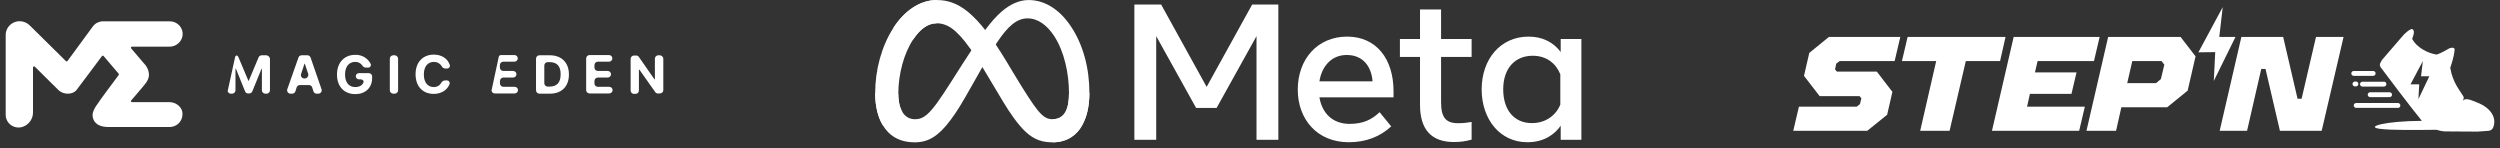 <svg width="354" height="21" viewBox="0 0 354 21" fill="none" xmlns="http://www.w3.org/2000/svg">
<rect x="0" y="0" width="354" height="21" fill="#333333" stroke="none"/>
<path d="M72.888 12.295H71.271C71.146 12.292 71.028 12.242 70.939 12.154C70.85 12.067 70.799 11.95 70.796 11.826V11.452C70.799 11.328 70.85 11.211 70.939 11.124C71.028 11.037 71.146 10.986 71.271 10.983H72.654C72.78 10.983 72.901 10.934 72.99 10.846C73.079 10.758 73.129 10.639 73.129 10.514C73.129 10.39 73.079 10.271 72.99 10.183C72.901 10.095 72.78 10.046 72.654 10.046H71.259C71.134 10.043 71.015 9.992 70.926 9.905C70.838 9.818 70.786 9.7 70.783 9.577V9.202C70.786 9.079 70.838 8.962 70.926 8.874C71.015 8.787 71.134 8.737 71.259 8.734H72.844C72.97 8.734 73.091 8.684 73.18 8.596C73.269 8.508 73.319 8.389 73.319 8.265C73.319 8.141 73.269 8.021 73.18 7.934C73.091 7.846 72.97 7.796 72.844 7.796H70.942C70.868 7.795 70.795 7.819 70.737 7.865C70.679 7.91 70.639 7.975 70.625 8.046L69.61 12.764V12.857C69.628 12.967 69.687 13.066 69.775 13.135C69.863 13.205 69.974 13.239 70.086 13.232H72.876C73.002 13.232 73.123 13.183 73.212 13.095C73.301 13.007 73.351 12.888 73.351 12.764C73.351 12.639 73.301 12.52 73.212 12.432C73.123 12.345 73.002 12.295 72.876 12.295H72.888Z" fill="white"/>
<path d="M37.7 7.828H37.066C36.972 7.829 36.881 7.856 36.803 7.905C36.724 7.955 36.662 8.026 36.622 8.109L35.227 11.421C35.227 11.429 35.224 11.437 35.218 11.443C35.212 11.448 35.204 11.452 35.195 11.452C35.164 11.452 35.164 11.452 35.164 11.421L33.769 8.109C33.735 8.024 33.68 7.949 33.61 7.89C33.483 7.796 33.325 7.921 33.293 8.078L32.247 12.858C32.239 12.912 32.25 12.967 32.279 13.014C32.317 13.089 32.376 13.153 32.449 13.197C32.521 13.241 32.605 13.264 32.691 13.264H32.881C33.004 13.258 33.12 13.206 33.206 13.119C33.292 13.032 33.341 12.916 33.344 12.795V9.733C33.344 9.725 33.347 9.717 33.353 9.711C33.359 9.705 33.367 9.702 33.376 9.702C33.384 9.702 33.392 9.705 33.398 9.711C33.404 9.717 33.407 9.725 33.407 9.733L34.707 12.951C34.742 13.038 34.803 13.112 34.883 13.163C34.963 13.213 35.056 13.238 35.151 13.232H35.278C35.371 13.231 35.462 13.204 35.541 13.155C35.619 13.105 35.682 13.034 35.722 12.951L37.021 9.765C37.021 9.756 37.025 9.748 37.031 9.743C37.036 9.737 37.044 9.733 37.053 9.733C37.062 9.733 37.069 9.737 37.076 9.743C37.081 9.748 37.085 9.756 37.085 9.765V12.795C37.088 12.918 37.139 13.036 37.228 13.123C37.316 13.21 37.435 13.261 37.56 13.264H37.751C37.876 13.261 37.995 13.21 38.083 13.123C38.172 13.036 38.223 12.918 38.226 12.795V8.296C38.204 8.171 38.141 8.057 38.045 7.972C37.95 7.887 37.828 7.836 37.7 7.828Z" fill="white"/>
<path d="M52.219 10.358H50.824C50.706 10.358 50.593 10.404 50.51 10.486C50.427 10.568 50.38 10.68 50.38 10.796C50.38 10.912 50.427 11.023 50.51 11.105C50.593 11.187 50.706 11.233 50.824 11.233H51.078C51.331 11.233 51.585 11.452 51.458 11.702C51.268 12.108 50.887 12.326 50.285 12.326C49.397 12.326 48.858 11.67 48.858 10.546C48.858 9.421 49.429 8.765 50.285 8.765C50.483 8.755 50.681 8.795 50.859 8.883C51.037 8.971 51.188 9.102 51.299 9.265C51.349 9.356 51.422 9.433 51.511 9.487C51.6 9.542 51.702 9.573 51.807 9.577H52.092C52.156 9.582 52.221 9.572 52.28 9.547C52.339 9.522 52.391 9.483 52.431 9.434C52.472 9.385 52.5 9.327 52.513 9.264C52.525 9.202 52.522 9.138 52.504 9.077C52.306 8.668 51.99 8.325 51.596 8.091C51.2 7.858 50.745 7.744 50.285 7.765C48.827 7.765 47.717 8.796 47.717 10.546C47.717 12.295 48.763 13.326 50.317 13.326C51.712 13.326 52.694 12.451 52.694 11.046V10.827C52.696 10.765 52.684 10.703 52.661 10.646C52.637 10.588 52.602 10.536 52.558 10.493C52.514 10.449 52.461 10.414 52.402 10.391C52.344 10.368 52.282 10.357 52.219 10.358Z" fill="white"/>
<path d="M43.976 8.14C43.944 8.049 43.884 7.971 43.804 7.915C43.725 7.859 43.63 7.829 43.532 7.828H42.708C42.611 7.829 42.516 7.859 42.436 7.915C42.357 7.971 42.297 8.049 42.264 8.14L40.679 12.639C40.656 12.709 40.649 12.784 40.66 12.857C40.67 12.931 40.699 13.001 40.742 13.061C40.785 13.122 40.842 13.172 40.908 13.207C40.974 13.242 41.048 13.262 41.123 13.264H41.377C41.474 13.263 41.569 13.232 41.649 13.176C41.728 13.121 41.788 13.042 41.821 12.951L42.011 12.358C42.043 12.267 42.103 12.188 42.183 12.133C42.262 12.077 42.357 12.046 42.455 12.045H43.754C43.852 12.046 43.947 12.077 44.026 12.133C44.106 12.188 44.166 12.267 44.198 12.358L44.388 12.951C44.421 13.042 44.481 13.121 44.56 13.176C44.64 13.232 44.735 13.263 44.832 13.264H45.086C45.161 13.262 45.235 13.242 45.301 13.207C45.367 13.172 45.424 13.122 45.467 13.061C45.51 13.001 45.538 12.931 45.549 12.857C45.56 12.784 45.553 12.709 45.53 12.639L43.976 8.14ZM43.171 11.108H43.076C43.001 11.106 42.927 11.087 42.861 11.052C42.795 11.016 42.738 10.966 42.695 10.906C42.651 10.845 42.623 10.775 42.612 10.702C42.602 10.628 42.608 10.553 42.632 10.483L43.108 9.046C43.108 9.038 43.111 9.03 43.117 9.024C43.123 9.018 43.131 9.015 43.139 9.015C43.148 9.015 43.156 9.018 43.162 9.024C43.167 9.03 43.171 9.038 43.171 9.046L43.647 10.483C43.664 10.556 43.665 10.631 43.649 10.704C43.634 10.777 43.602 10.845 43.557 10.905C43.511 10.965 43.453 11.014 43.387 11.049C43.32 11.084 43.246 11.104 43.171 11.108Z" fill="white"/>
<path d="M55.896 7.828H55.674C55.549 7.831 55.43 7.881 55.342 7.968C55.253 8.056 55.202 8.173 55.199 8.296V12.795C55.202 12.918 55.253 13.036 55.342 13.123C55.43 13.21 55.549 13.261 55.674 13.264H55.896C56.021 13.261 56.14 13.21 56.229 13.123C56.317 13.036 56.368 12.918 56.371 12.795V8.296C56.363 8.175 56.311 8.06 56.223 7.974C56.136 7.888 56.019 7.836 55.896 7.828Z" fill="white"/>
<path d="M61.444 8.765C61.657 8.759 61.869 8.808 62.058 8.906C62.246 9.005 62.406 9.15 62.522 9.327C62.563 9.436 62.636 9.53 62.732 9.597C62.828 9.664 62.943 9.701 63.061 9.702H63.282C63.346 9.707 63.411 9.697 63.47 9.672C63.53 9.647 63.581 9.608 63.622 9.559C63.663 9.51 63.691 9.452 63.703 9.39C63.716 9.327 63.713 9.263 63.694 9.202C63.378 8.265 62.522 7.734 61.412 7.734C59.954 7.734 58.844 8.734 58.844 10.514C58.844 12.295 59.922 13.295 61.412 13.295C62.585 13.295 63.378 12.67 63.663 11.889C63.681 11.828 63.684 11.764 63.672 11.702C63.659 11.64 63.631 11.581 63.59 11.532C63.55 11.483 63.498 11.444 63.439 11.419C63.379 11.394 63.315 11.384 63.251 11.389H62.997C62.882 11.399 62.771 11.439 62.676 11.505C62.582 11.571 62.506 11.66 62.459 11.764C62.352 11.943 62.199 12.09 62.015 12.189C61.83 12.288 61.622 12.336 61.412 12.326C60.588 12.326 60.017 11.702 60.017 10.546C60.017 9.39 60.588 8.765 61.444 8.765Z" fill="white"/>
<path d="M77.865 7.828H76.375C76.25 7.831 76.131 7.881 76.043 7.968C75.954 8.056 75.903 8.173 75.9 8.296V12.795C75.903 12.918 75.954 13.036 76.043 13.123C76.131 13.21 76.25 13.261 76.375 13.264H77.865C79.545 13.264 80.56 12.233 80.56 10.546C80.56 8.859 79.513 7.828 77.865 7.828ZM77.802 12.264H77.548C77.423 12.261 77.304 12.21 77.215 12.123C77.127 12.036 77.076 11.919 77.073 11.795V9.265C77.076 9.141 77.127 9.024 77.215 8.937C77.304 8.85 77.423 8.799 77.548 8.796H77.802C78.848 8.796 79.387 9.327 79.387 10.514C79.387 11.702 78.848 12.264 77.802 12.264Z" fill="white"/>
<path d="M86.267 12.295H84.65C84.524 12.292 84.406 12.242 84.317 12.155C84.228 12.067 84.177 11.95 84.174 11.827V11.452C84.177 11.328 84.228 11.211 84.317 11.124C84.406 11.037 84.524 10.986 84.65 10.983H86.044C86.171 10.983 86.291 10.934 86.381 10.846C86.47 10.758 86.52 10.639 86.52 10.514C86.52 10.39 86.47 10.271 86.381 10.183C86.291 10.095 86.171 10.046 86.044 10.046H84.65C84.524 10.043 84.406 9.992 84.317 9.905C84.228 9.818 84.177 9.7 84.174 9.577V9.202C84.177 9.079 84.228 8.962 84.317 8.874C84.406 8.787 84.524 8.737 84.65 8.734H86.235C86.361 8.734 86.482 8.684 86.571 8.596C86.66 8.508 86.71 8.389 86.71 8.265C86.71 8.141 86.66 8.022 86.571 7.934C86.482 7.846 86.361 7.796 86.235 7.796H83.477C83.352 7.8 83.232 7.85 83.144 7.937C83.055 8.024 83.004 8.142 83.001 8.265V12.764C83.004 12.887 83.055 13.005 83.144 13.092C83.232 13.179 83.352 13.229 83.477 13.232H86.267C86.392 13.229 86.51 13.179 86.599 13.092C86.688 13.005 86.738 12.887 86.742 12.764C86.743 12.702 86.732 12.64 86.709 12.583C86.684 12.525 86.65 12.473 86.606 12.43C86.561 12.386 86.508 12.351 86.45 12.328C86.392 12.305 86.329 12.294 86.267 12.295Z" fill="white"/>
<path d="M93.43 7.828H93.209C93.084 7.831 92.964 7.881 92.876 7.968C92.787 8.056 92.736 8.173 92.733 8.296V11.202C92.733 11.233 92.733 11.233 92.701 11.233H92.67L90.451 8.046C90.407 7.987 90.351 7.939 90.284 7.906C90.218 7.873 90.144 7.857 90.07 7.859H89.772C89.647 7.862 89.528 7.912 89.44 8C89.351 8.087 89.3 8.204 89.297 8.328V12.826C89.3 12.95 89.351 13.067 89.44 13.154C89.528 13.241 89.647 13.292 89.772 13.295H89.994C90.12 13.292 90.238 13.241 90.327 13.154C90.415 13.067 90.466 12.95 90.47 12.826V9.89C90.47 9.881 90.473 9.873 90.479 9.868C90.485 9.862 90.493 9.858 90.501 9.858H90.533L92.784 13.045C92.827 13.104 92.884 13.153 92.95 13.185C93.016 13.218 93.09 13.234 93.164 13.232H93.449C93.575 13.229 93.694 13.179 93.782 13.092C93.871 13.005 93.922 12.887 93.925 12.764V8.265C93.903 8.148 93.843 8.042 93.754 7.963C93.664 7.884 93.551 7.836 93.43 7.828Z" fill="white"/>
<path d="M18.561 6.837L20.029 8.562C20.197 8.755 20.346 8.915 20.406 9.005C20.845 9.442 21.091 10.031 21.091 10.646C21.05 11.37 20.578 11.864 20.14 12.392L19.113 13.598L18.577 14.223C18.558 14.244 18.546 14.271 18.542 14.299C18.538 14.328 18.542 14.357 18.555 14.383C18.567 14.409 18.587 14.43 18.612 14.445C18.637 14.46 18.665 14.467 18.695 14.466H24.049C24.867 14.466 25.897 15.154 25.837 16.197C25.835 16.672 25.643 17.126 25.303 17.461C24.963 17.797 24.502 17.986 24.02 17.987H15.635C15.084 17.987 13.6 18.047 13.185 16.782C13.097 16.517 13.085 16.234 13.15 15.963C13.271 15.563 13.462 15.186 13.714 14.851C14.136 14.226 14.592 13.601 15.043 12.995C15.623 12.201 16.219 11.433 16.805 10.624C16.826 10.597 16.837 10.565 16.837 10.532C16.837 10.498 16.826 10.466 16.805 10.439L14.675 7.94C14.661 7.922 14.643 7.907 14.622 7.897C14.602 7.887 14.579 7.882 14.556 7.882C14.533 7.882 14.51 7.887 14.49 7.897C14.469 7.907 14.451 7.922 14.437 7.94C13.866 8.699 11.368 12.061 10.836 12.742C10.303 13.423 8.991 13.46 8.265 12.742L4.933 9.446C4.912 9.425 4.885 9.41 4.855 9.405C4.825 9.399 4.795 9.402 4.767 9.413C4.739 9.425 4.715 9.444 4.699 9.469C4.682 9.493 4.673 9.522 4.673 9.552V15.891C4.681 16.341 4.546 16.782 4.287 17.152C4.027 17.523 3.657 17.804 3.227 17.956C2.953 18.05 2.66 18.078 2.372 18.038C2.084 17.998 1.811 17.89 1.574 17.725C1.337 17.559 1.143 17.34 1.01 17.086C0.876 16.831 0.806 16.549 0.806 16.263V4.866C0.825 4.455 0.975 4.061 1.234 3.739C1.494 3.417 1.849 3.184 2.251 3.073C2.596 2.982 2.958 2.983 3.302 3.075C3.646 3.167 3.96 3.348 4.21 3.597L9.333 8.652C9.348 8.668 9.367 8.68 9.388 8.687C9.408 8.694 9.43 8.697 9.452 8.696C9.474 8.694 9.495 8.687 9.514 8.677C9.533 8.666 9.549 8.651 9.561 8.634L13.201 3.669C13.369 3.468 13.58 3.305 13.819 3.192C14.057 3.079 14.318 3.019 14.583 3.016H24.049C24.308 3.017 24.564 3.072 24.8 3.177C25.035 3.283 25.246 3.437 25.416 3.63C25.587 3.822 25.713 4.048 25.788 4.292C25.863 4.537 25.884 4.794 25.85 5.047C25.783 5.486 25.557 5.886 25.213 6.173C24.87 6.461 24.433 6.616 23.982 6.609H18.682C18.655 6.61 18.629 6.617 18.607 6.631C18.584 6.645 18.566 6.665 18.553 6.688C18.541 6.711 18.535 6.738 18.537 6.764C18.538 6.79 18.547 6.815 18.561 6.837Z" fill="white"/>
<path d="M127.201 13.292C127.201 14.45 127.455 15.34 127.788 15.878C128.223 16.582 128.873 16.881 129.535 16.881C130.39 16.881 131.171 16.669 132.678 14.586C133.885 12.916 135.307 10.572 136.263 9.102L137.884 6.613C139.009 4.884 140.312 2.962 141.805 1.659C143.025 0.596 144.34 0.005 145.664 0.005C147.887 0.005 150.004 1.293 151.624 3.709C153.397 6.355 154.258 9.687 154.258 13.126C154.258 15.17 153.855 16.672 153.169 17.859C152.507 19.006 151.216 20.153 149.044 20.153V16.881C150.904 16.881 151.368 15.172 151.368 13.216C151.368 10.429 150.718 7.337 149.286 5.127C148.271 3.559 146.954 2.601 145.506 2.601C143.939 2.601 142.679 3.783 141.262 5.889C140.509 7.009 139.736 8.372 138.868 9.911L137.912 11.604C135.992 15.008 135.506 15.784 134.546 17.063C132.863 19.304 131.427 20.153 129.535 20.153C127.292 20.153 125.873 19.181 124.994 17.717C124.277 16.524 123.925 14.959 123.925 13.175L127.201 13.292Z" fill="white"/>
<path d="M126.508 3.94C128.01 1.625 130.177 0.005 132.664 0.005C134.104 0.005 135.535 0.432 137.03 1.652C138.665 2.986 140.407 5.184 142.582 8.805L143.361 10.104C145.243 13.24 146.314 14.852 146.94 15.613C147.746 16.59 148.31 16.881 149.043 16.881C150.903 16.881 151.367 15.172 151.367 13.216L154.258 13.126C154.258 15.17 153.855 16.672 153.169 17.859C152.507 19.006 151.215 20.153 149.043 20.153C147.693 20.153 146.497 19.86 145.174 18.612C144.157 17.654 142.969 15.953 142.054 14.423L139.334 9.879C137.969 7.598 136.716 5.898 135.992 5.128C135.212 4.3 134.21 3.3 132.611 3.3C131.317 3.3 130.218 4.208 129.298 5.597L126.508 3.94Z" fill="white"/>
<path d="M132.611 3.3C131.317 3.3 130.218 4.208 129.298 5.597C127.997 7.56 127.201 10.484 127.201 13.292C127.201 14.45 127.455 15.34 127.788 15.878L124.994 17.717C124.277 16.524 123.925 14.959 123.925 13.175C123.925 9.932 124.815 6.551 126.508 3.94C128.01 1.625 130.178 0.005 132.664 0.005L132.611 3.3Z" fill="white"/>
<path d="M160.627 0.642H164.417L170.861 12.301L177.306 0.642H181.014V19.799H177.922V5.117L172.27 15.284H169.369L163.719 5.117V19.799H160.627V0.642ZM190.702 7.785C188.484 7.785 187.149 9.454 186.829 11.52H194.355C194.2 9.391 192.972 7.785 190.702 7.785ZM183.764 12.697C183.764 8.349 186.574 5.185 190.755 5.185C194.868 5.185 197.324 8.309 197.324 12.929V13.778H186.829C187.202 16.026 188.693 17.541 191.098 17.541C193.017 17.541 194.216 16.956 195.354 15.885L196.996 17.897C195.448 19.32 193.48 20.14 190.989 20.14C186.462 20.14 183.764 16.84 183.764 12.697ZM201.073 8.059H198.227V5.527H201.073V1.341H204.056V5.527H208.38V8.059H204.056V14.476C204.056 16.667 204.757 17.445 206.478 17.445C207.264 17.445 207.714 17.378 208.38 17.267V19.771C207.551 20.005 206.76 20.113 205.903 20.113C202.683 20.113 201.073 18.353 201.073 14.831V8.059ZM220.941 10.521C220.342 9.008 219.006 7.895 217.041 7.895C214.489 7.895 212.855 9.706 212.855 12.656C212.855 15.533 214.359 17.431 216.919 17.431C218.932 17.431 220.368 16.261 220.941 14.804V10.521ZM223.924 19.799H220.995V17.801C220.178 18.977 218.688 20.14 216.275 20.14C212.396 20.14 209.803 16.892 209.803 12.656C209.803 8.38 212.458 5.185 216.44 5.185C218.409 5.185 219.952 5.972 220.995 7.361V5.527H223.924V19.799Z" fill="white"/>
<path d="M253.925 18.52L254.729 15.104H262.912L263.371 14.73L263.572 13.926L263.314 13.61H257.657L255.446 10.739L256.193 7.495L258.978 5.226H269.085L268.281 8.643H260.5L260.012 9.016L259.84 9.82L260.098 10.136H265.754L267.965 13.008L267.219 16.252L264.405 18.52H253.925Z" fill="white"/>
<path d="M271.899 18.52L274.167 8.643H269.315L270.119 5.226H283.987L283.212 8.643H278.359L276.062 18.52H271.899Z" fill="white"/>
<path d="M282.063 18.52L285.136 5.226H297.31L296.506 8.643H288.524L288.15 10.251H294.037L293.319 13.295H287.433L287.031 15.104H295.214L294.41 18.52H282.063Z" fill="white"/>
<path d="M308.766 5.226H298.516L295.444 18.52H299.636L300.382 15.19H306.871L309.771 12.835L310.891 7.983L308.766 5.226ZM305.981 11.199L305.292 11.773H301.215L301.933 8.643H306.067L306.469 9.16L305.981 11.199Z" fill="white"/>
<path d="M314.308 18.52L317.38 5.226H323.295L325.334 13.984H325.908L327.946 5.226H331.851L328.751 18.52H322.836L320.797 9.763H320.194L318.184 18.52H314.308Z" fill="white"/>
<path fill-rule="evenodd" clip-rule="evenodd" d="M314.738 1.005L311.293 7.408L313.676 7.38L313.475 11.457L316.547 5.226H314.25L314.738 1.005Z" fill="white"/>
<path fill-rule="evenodd" clip-rule="evenodd" d="M336.388 10.395C336.388 10.194 336.216 10.05 336.044 10.05H333.287C333.086 10.05 332.942 10.222 332.942 10.395C332.942 10.596 333.114 10.739 333.287 10.739H336.044C336.244 10.739 336.388 10.567 336.388 10.395Z" fill="white"/>
<path fill-rule="evenodd" clip-rule="evenodd" d="M338.714 13.409C338.714 13.209 338.541 13.065 338.369 13.065H335.613C335.411 13.065 335.268 13.237 335.268 13.409C335.268 13.611 335.44 13.754 335.613 13.754H338.369C338.541 13.754 338.714 13.611 338.714 13.409Z" fill="white"/>
<path fill-rule="evenodd" clip-rule="evenodd" d="M337.91 11.916C337.91 12.117 337.738 12.261 337.566 12.261H334.522C334.321 12.261 334.177 12.089 334.177 11.916C334.177 11.715 334.349 11.572 334.522 11.572H337.566C337.766 11.543 337.91 11.715 337.91 11.916Z" fill="white"/>
<path fill-rule="evenodd" clip-rule="evenodd" d="M333.459 11.543C333.258 11.543 333.114 11.715 333.114 11.887C333.114 12.088 333.287 12.232 333.459 12.232H333.603C333.803 12.232 333.947 12.06 333.947 11.887C333.947 11.687 333.775 11.543 333.603 11.543H333.459Z" fill="white"/>
<path fill-rule="evenodd" clip-rule="evenodd" d="M339.89 14.931C339.89 14.73 339.718 14.586 339.546 14.586H333.631C333.431 14.586 333.287 14.759 333.287 14.931C333.287 15.132 333.459 15.276 333.631 15.276H339.546C339.747 15.276 339.89 15.132 339.89 14.931Z" fill="white"/>
<path fill-rule="evenodd" clip-rule="evenodd" d="M350.802 14.529C349.711 14.098 349.194 13.84 348.735 14.242C348.964 13.783 348.878 13.754 348.677 13.438C348.304 12.778 347.299 11.687 346.955 9.591C346.955 9.591 347.5 8.097 347.557 7.15C347.557 7.15 347.758 6.547 346.84 6.834C346.84 6.834 345.662 7.552 345.031 7.724C343.882 7.581 342.188 6.748 341.557 5.485C341.557 5.485 342.073 4.394 341.614 4.135C341.298 3.963 340.351 4.939 340.351 4.939L337.278 8.499L337.049 8.93C336.962 9.102 336.962 9.332 337.106 9.533C337.91 10.624 341.097 14.845 342.935 17.113C337.738 17.142 334.924 17.946 336.934 18.233C338.57 18.463 342.246 18.405 345.031 18.377C345.375 18.491 345.72 18.578 346.093 18.606L350.802 18.635C351.405 18.606 351.951 18.549 352.41 18.52C352.697 18.491 352.955 18.291 353.042 18.032C353.558 16.711 352.755 15.304 350.802 14.529ZM342.446 14.041L342.561 11.945H341.327L343.078 8.643L342.82 10.796H343.997L342.446 14.041Z" fill="white"/>
</svg>
